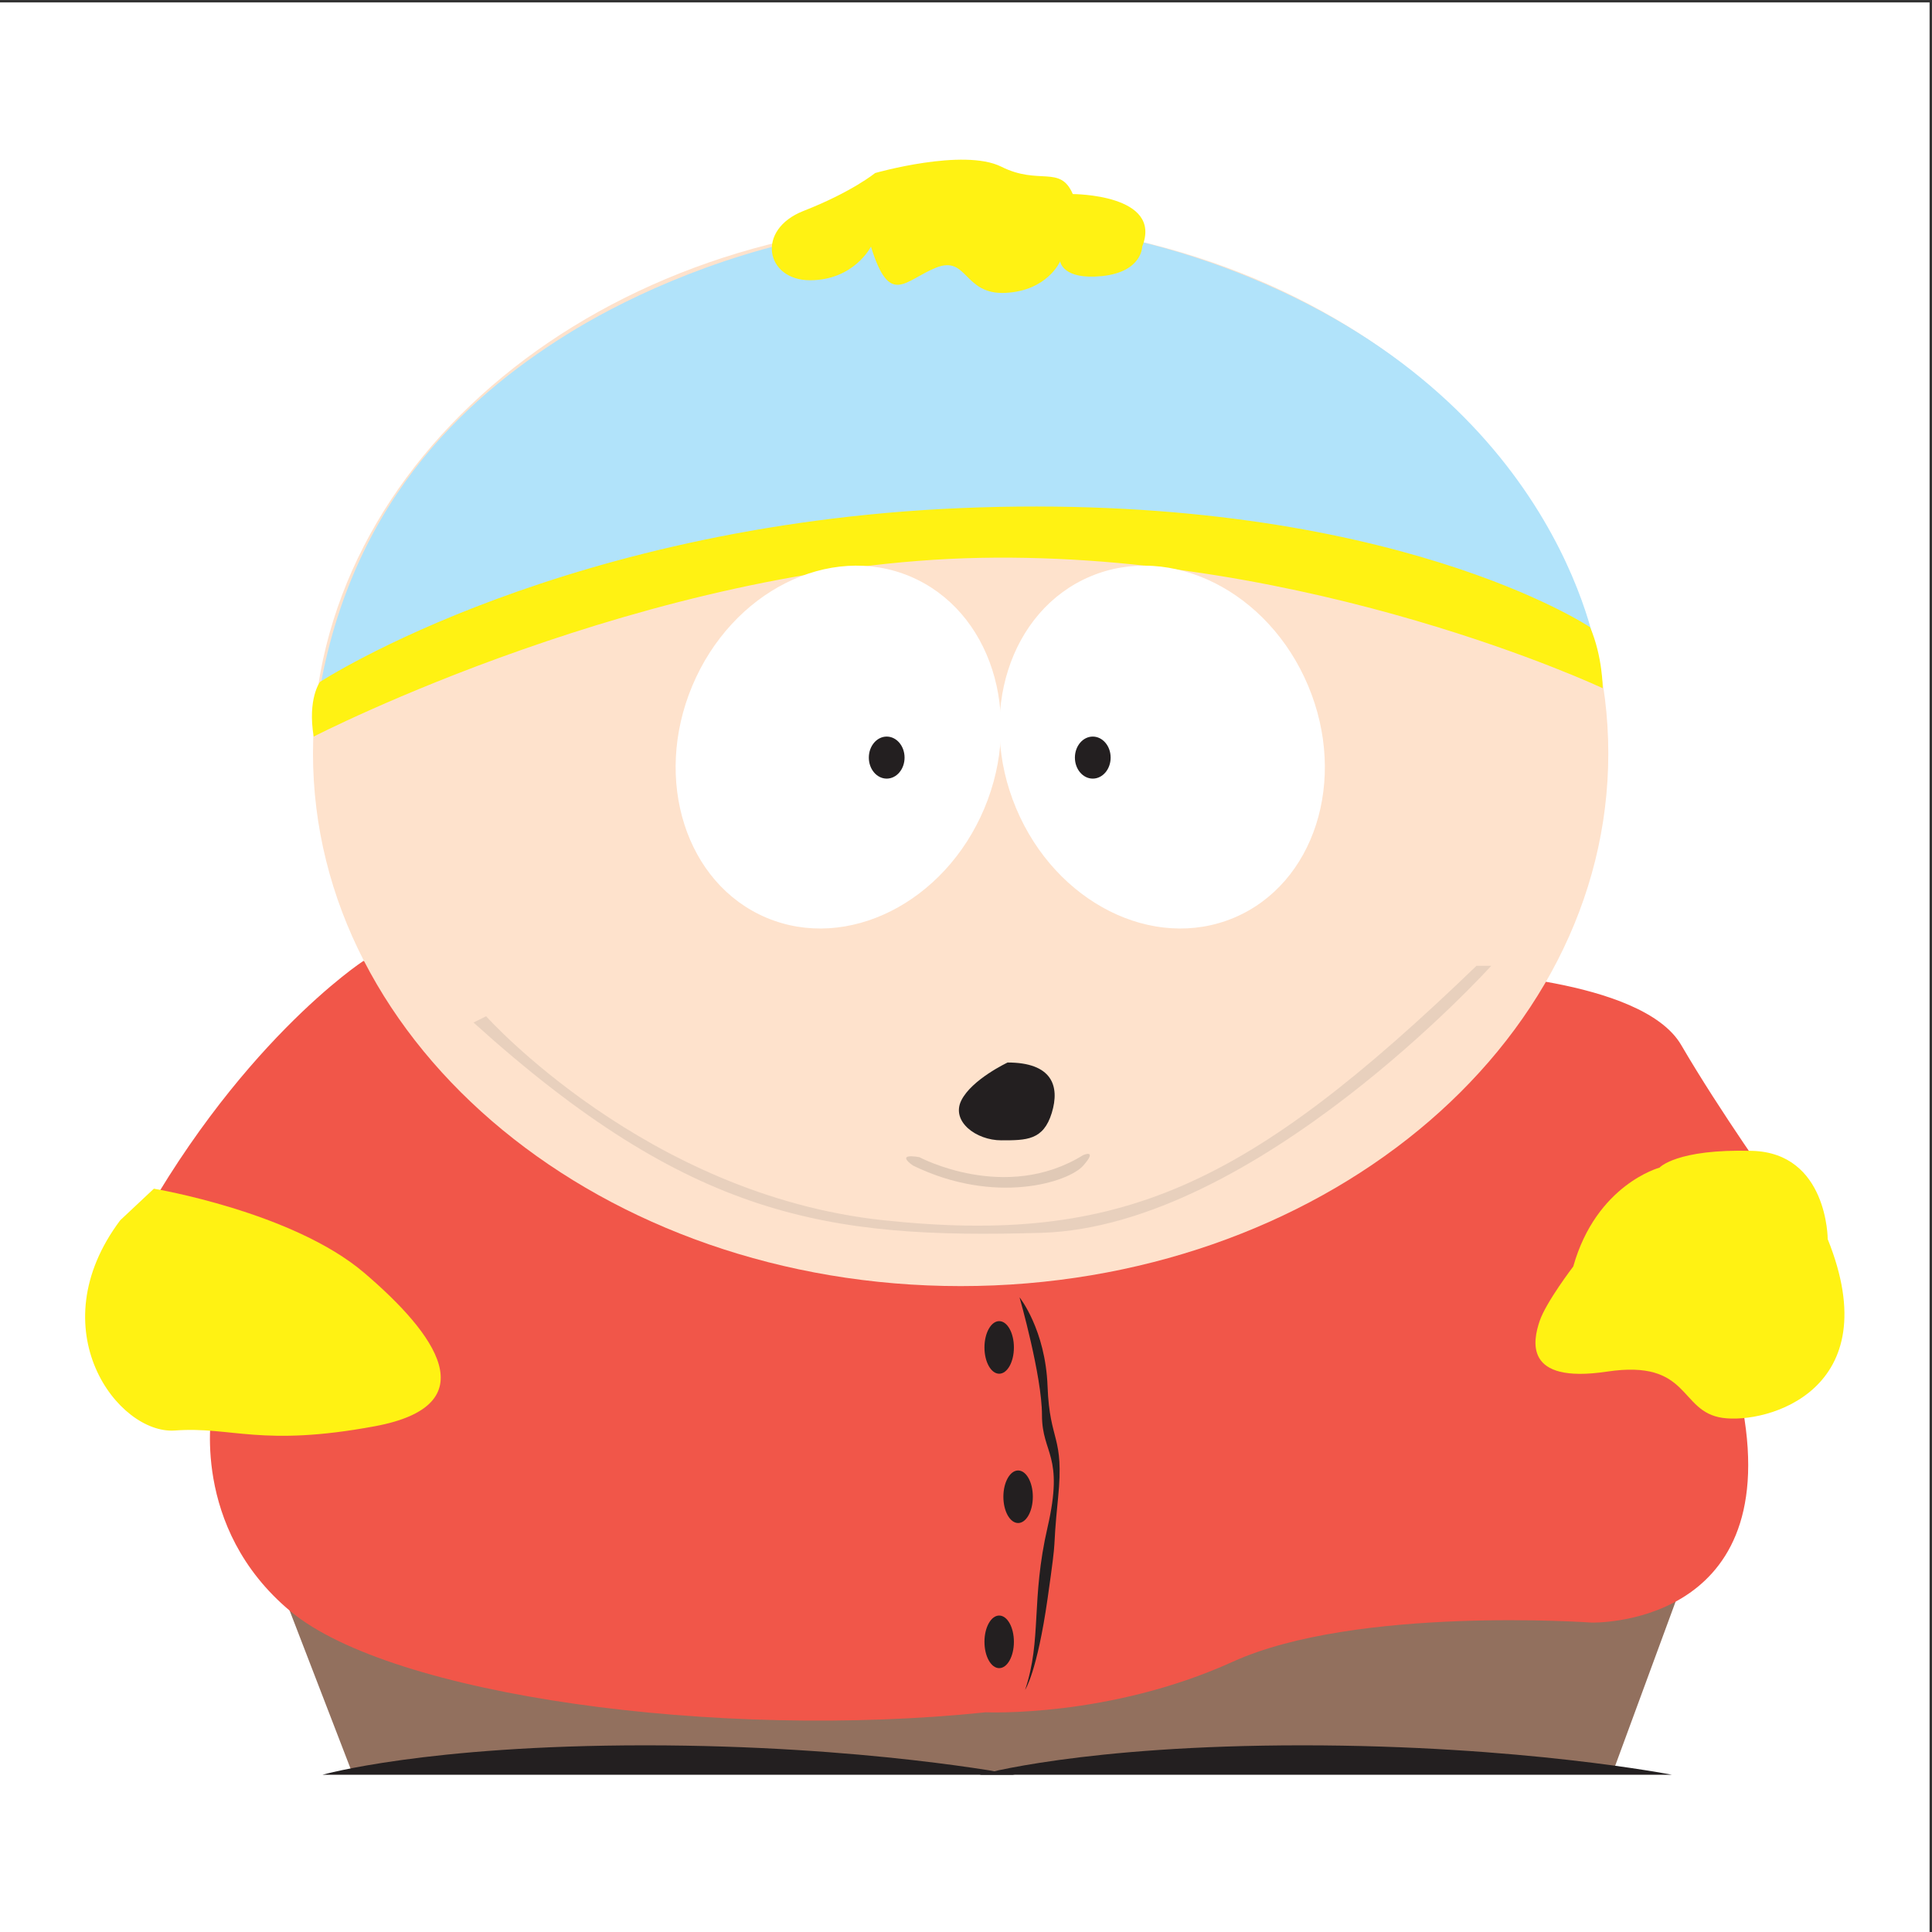 <?xml version="1.0" encoding="UTF-8"?>
<svg xmlns="http://www.w3.org/2000/svg" xmlns:xlink="http://www.w3.org/1999/xlink" width="193pt" height="193pt" viewBox="0 0 193 193" version="1.1">
<rect x="0" y="0" width="193" height="193" fill="#333333" stroke="none"/>
<g id="surface1">
<path style=" stroke:none;fill-rule:evenodd;fill:rgb(100%,100%,100%);fill-opacity:1;" d="M 0 0.242 L 192.758 0.242 L 192.758 193 L 0 193 L 0 0.242 "/>
<path style=" stroke:none;fill-rule:nonzero;fill:rgb(57.3%,43.9%,36.899%);fill-opacity:1;" d="M 167.879 158.656 L 161.152 176.934 L 35.117 176.934 L 27.344 156.766 L 167.879 158.656 "/>
<path style=" stroke:none;fill-rule:nonzero;fill:rgb(94.499%,33.699%,28.6%);fill-opacity:1;" d="M 36.309 95.988 C 36.309 95.988 23.422 104.391 12.781 124.555 L 21.184 140.801 C 21.184 140.801 18.941 152.566 29.027 160.969 C 39.109 169.371 71.598 173.852 98.488 171.051 C 98.488 171.051 110.809 171.609 123.133 166.008 C 135.457 160.406 158.984 162.09 158.984 162.09 C 158.984 162.09 178.027 162.648 174.109 140.801 L 177.469 118.957 C 177.469 118.957 171.867 111.113 167.945 104.391 C 164.023 97.668 145.539 97.109 145.539 97.109 C 145.539 97.109 104.09 118.957 36.309 95.988 "/>
<path style=" stroke:none;fill-rule:nonzero;fill:rgb(99.599%,88.599%,79.999%);fill-opacity:1;" d="M 31.266 75.262 C 31.266 45.871 60.23 22.047 95.965 22.047 C 131.699 22.047 160.664 45.871 160.664 75.262 C 160.664 104.652 131.699 128.477 95.965 128.477 C 60.23 128.477 31.266 104.652 31.266 75.262 "/>
<path style=" stroke:none;fill-rule:nonzero;fill:rgb(13.699%,12.199%,12.5%);fill-opacity:1;" d="M 101.848 129.598 C 101.848 129.598 104.09 137.441 104.09 141.363 C 104.09 145.281 106.328 145.281 104.648 152.566 C 102.969 159.848 104.09 163.77 102.406 168.809 C 102.406 168.809 103.598 167.059 104.648 159.707 C 105.699 152.355 105.066 155.926 105.699 149.625 C 106.328 143.32 104.859 144.164 104.648 138.492 C 104.438 132.82 101.848 129.598 101.848 129.598 "/>
<path style=" stroke:none;fill-rule:nonzero;fill:rgb(13.699%,12.199%,12.5%);fill-opacity:1;" d="M 101.285 134.605 C 101.285 136.055 100.629 137.23 99.816 137.23 C 99.004 137.23 98.344 136.055 98.344 134.605 C 98.344 133.156 99.004 131.977 99.816 131.977 C 100.629 131.977 101.285 133.156 101.285 134.605 "/>
<path style=" stroke:none;fill-rule:nonzero;fill:rgb(13.699%,12.199%,12.5%);fill-opacity:1;" d="M 103.176 149.52 C 103.176 150.969 102.52 152.145 101.707 152.145 C 100.895 152.145 100.234 150.969 100.234 149.52 C 100.234 148.07 100.895 146.895 101.707 146.895 C 102.52 146.895 103.176 148.07 103.176 149.52 "/>
<path style=" stroke:none;fill-rule:nonzero;fill:rgb(13.699%,12.199%,12.5%);fill-opacity:1;" d="M 101.285 164.012 C 101.285 165.465 100.629 166.641 99.816 166.641 C 99.004 166.641 98.344 165.465 98.344 164.012 C 98.344 162.562 99.004 161.387 99.816 161.387 C 100.629 161.387 101.285 162.562 101.285 164.012 "/>
<path style=" stroke:none;fill-rule:nonzero;fill:rgb(90.999%,81.599%,74.1%);fill-opacity:1;" d="M 48.562 101.52 C 48.562 101.52 64.527 119.375 88.262 121.898 C 112 124.418 124.605 118.535 147.5 96.477 L 148.973 96.477 C 148.973 96.477 125.445 122.527 104.016 123.156 C 82.59 123.785 68.938 121.684 47.301 102.148 L 48.562 101.52 "/>
<path style=" stroke:none;fill-rule:nonzero;fill:rgb(87.799%,78.799%,71.399%);fill-opacity:1;" d="M 91.836 115.594 C 91.836 115.594 100.445 120.215 108.219 115.383 C 108.219 115.383 109.688 114.754 108.219 116.434 C 106.75 118.113 99.395 120.426 91.203 116.434 C 91.203 116.434 89.312 115.176 91.836 115.594 "/>
<path style=" stroke:none;fill-rule:nonzero;fill:rgb(13.699%,12.199%,12.5%);fill-opacity:1;" d="M 100.656 106.141 C 100.656 106.141 97.086 107.82 96.035 109.922 C 94.984 112.023 97.508 113.914 100.027 113.914 C 102.547 113.914 104.227 113.914 105.066 111.184 C 105.906 108.453 105.066 106.141 100.656 106.141 "/>
<path style=" stroke:none;fill-rule:nonzero;fill:rgb(69.398%,89%,98%);fill-opacity:1;" d="M 31.547 71.48 C 31.547 71.48 61.793 54.887 98.977 53.203 C 136.156 51.523 159.684 66.23 159.684 66.23 C 159.684 66.23 156.535 40.812 125.023 27.785 C 93.516 14.766 66.625 27.156 56.543 33.461 C 46.461 39.762 34.277 50.684 31.547 71.48 "/>
<path style=" stroke:none;fill-rule:nonzero;fill:rgb(100%,94.899%,7.799%);fill-opacity:1;" d="M 31.336 73.582 C 31.336 73.582 64.734 56.355 97.926 55.727 C 131.117 55.098 160.105 68.75 160.105 68.75 C 160.105 68.75 160.105 65.598 158.844 62.656 C 158.844 62.656 139.098 49.426 97.926 50.684 C 56.754 51.945 31.965 68.121 31.965 68.121 C 31.965 68.121 30.707 69.801 31.336 73.582 "/>
<path style=" stroke:none;fill-rule:nonzero;fill:rgb(100%,94.899%,7.799%);fill-opacity:1;" d="M 87.004 24.637 C 87.004 24.637 85.32 27.996 80.91 27.996 C 76.5 27.996 75.449 22.953 80.281 21.066 C 85.113 19.176 87.422 17.285 87.422 17.285 C 87.422 17.285 96.246 14.766 100.027 16.652 C 103.809 18.547 105.906 16.445 107.168 19.387 C 107.168 19.387 116.199 19.387 114.102 24.637 C 114.102 24.637 114.102 27.156 110.109 27.578 C 106.117 27.996 105.906 26.105 105.906 26.105 C 105.906 26.105 104.648 29.047 100.445 29.258 C 96.246 29.469 96.664 25.477 93.516 26.738 C 90.363 27.996 88.895 30.73 87.004 24.637 "/>
<path style=" stroke:none;fill-rule:nonzero;fill:rgb(100%,100%,100%);fill-opacity:1;" d="M 69.16 68.504 C 73.117 59.086 82.855 54.195 90.91 57.578 C 98.965 60.965 102.289 71.34 98.332 80.758 C 94.375 90.176 84.637 95.066 76.582 91.684 C 68.527 88.301 65.207 77.922 69.16 68.504 "/>
<path style=" stroke:none;fill-rule:nonzero;fill:rgb(100%,100%,100%);fill-opacity:1;" d="M 130.68 68.504 C 126.727 59.086 116.988 54.195 108.934 57.578 C 100.879 60.965 97.555 71.34 101.512 80.758 C 105.469 90.176 115.203 95.066 123.262 91.684 C 131.316 88.301 134.637 77.922 130.68 68.504 "/>
<path style=" stroke:none;fill-rule:nonzero;fill:rgb(13.699%,12.199%,12.5%);fill-opacity:1;" d="M 90.363 75.684 C 90.363 76.844 89.562 77.781 88.578 77.781 C 87.594 77.781 86.793 76.844 86.793 75.684 C 86.793 74.52 87.594 73.582 88.578 73.582 C 89.562 73.582 90.363 74.52 90.363 75.684 "/>
<path style=" stroke:none;fill-rule:nonzero;fill:rgb(13.699%,12.199%,12.5%);fill-opacity:1;" d="M 110.949 75.684 C 110.949 76.844 110.148 77.781 109.164 77.781 C 108.18 77.781 107.379 76.844 107.379 75.684 C 107.379 74.52 108.18 73.582 109.164 73.582 C 110.148 73.582 110.949 74.52 110.949 75.684 "/>
<path style=" stroke:none;fill-rule:nonzero;fill:rgb(100%,94.899%,7.799%);fill-opacity:1;" d="M 15.371 118.746 C 15.371 118.746 29.234 121.055 36.379 127.148 C 43.52 133.238 48.77 140.383 37.426 142.48 C 26.082 144.582 23.145 142.48 17.473 142.902 C 11.801 143.32 3.816 132.82 12.012 121.898 L 15.371 118.746 "/>
<path style=" stroke:none;fill-rule:nonzero;fill:rgb(100%,94.899%,7.799%);fill-opacity:1;" d="M 165.777 116.645 C 165.777 116.645 159.473 118.324 157.164 126.516 C 157.164 126.516 154.434 130.09 153.801 131.977 C 153.172 133.867 152.121 138.281 160.523 137.02 C 168.926 135.758 167.668 141.012 172.078 141.641 C 176.488 142.273 188.672 138.91 182.582 123.785 C 182.582 123.785 182.582 115.176 175.02 114.965 C 167.457 114.754 165.777 116.645 165.777 116.645 "/>
<path style=" stroke:none;fill-rule:nonzero;fill:rgb(13.699%,12.199%,12.5%);fill-opacity:1;" d="M 167.023 177.293 L 97.855 177.293 C 97.855 177.293 108.164 174.352 130.094 174.352 C 152.027 174.352 167.023 177.293 167.023 177.293 "/>
<path style=" stroke:none;fill-rule:nonzero;fill:rgb(13.699%,12.199%,12.5%);fill-opacity:1;" d="M 101.383 177.293 L 32.211 177.293 C 32.211 177.293 42.523 174.352 64.453 174.352 C 86.387 174.352 101.383 177.293 101.383 177.293 "/>
</g>
</svg>
